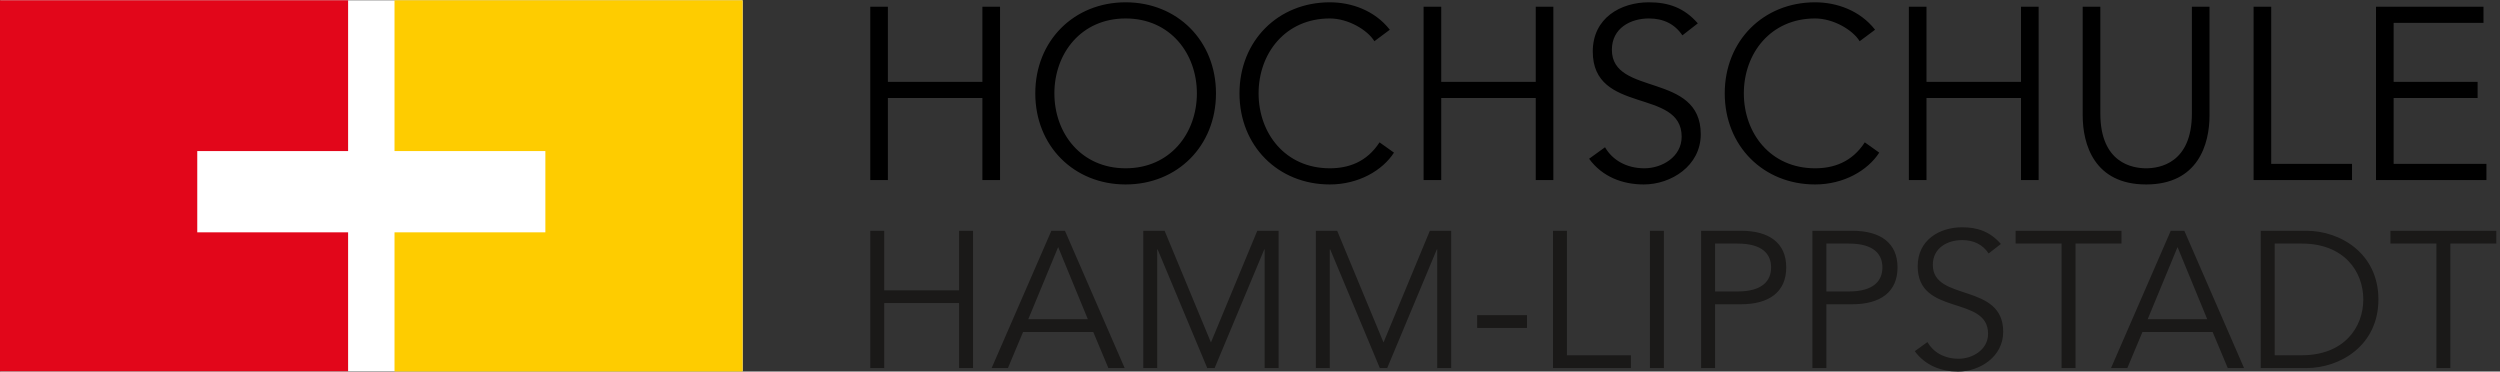 <?xml version="1.0" encoding="utf-8"?>
<!-- Generator: Adobe Illustrator 19.1.0, SVG Export Plug-In . SVG Version: 6.00 Build 0)  -->
<svg id="signet" width="471px" height="70px" viewBox="0 0 471 70" version="1.1" xmlns="http://www.w3.org/2000/svg" xmlns:xlink="http://www.w3.org/1999/xlink">
    <rect x="0" y="0" width="471" height="70" fill="#333333" stroke="none"/>
    <title>Logo der Hochschule Hamm-Lippstadt</title>
    <desc>Created with love.</desc>
    <defs>
        <polygon id="path-1" points="69.986 70 0.06 70 0.06 0.045 69.986 0.045 139.911 0.045 139.911 70 69.986 70"></polygon>
    </defs>
    <g id="Page-1" stroke="none" stroke-width="1" fill="none" fill-rule="evenodd">
        <g id="HSHL_Logo_horizontal_CMYK_blue_green_2016_09_28">
            <polygon id="Fill-1" fill="#FFFFFF" mask="url(#mask-2)" points="0.06 70 139.911 70 139.911 0.045 0.06 0.045"></polygon>
            <polyline id="left" fill="#00A8D8" mask="url(#mask-2)" points="0 0.045 0 70 65.583 70 65.583 43.767 37.164 43.767 37.164 28.464 65.583 28.464 65.583 0.045 0 0.045" style="fill: rgb(226, 6, 26);"></polyline>
            <polyline id="right" fill="#00A049" points="74.327 0.045 74.327 28.464 102.747 28.464 102.747 43.767 74.327 43.767 74.327 70 139.911 70 139.911 0.045 74.327 0.045" style="fill: rgb(254, 204, 0);"></polyline>
            <path d="M461.647,45.888 L470.306,45.888 L470.306,43.477 L450.36,43.477 L450.36,45.888 L459.018,45.888 L459.018,69.342 L461.647,69.342 L461.647,45.888 L461.647,45.888 Z M428.551,45.888 L433.664,45.888 C441.556,45.888 445.245,51.076 445.245,56.41 C445.245,61.743 441.556,66.93 433.664,66.93 L428.551,66.93 L428.551,45.888 L428.551,45.888 Z M425.92,69.342 L434.505,69.342 C440.97,69.342 448.094,65.03 448.094,56.41 C448.094,47.789 440.97,43.477 434.505,43.477 L425.92,43.477 L425.92,69.342 L425.92,69.342 Z M410.248,46.547 L415.839,60.135 L404.625,60.135 L410.248,46.547 L410.248,46.547 Z M403.638,62.546 L416.861,62.546 L419.711,69.342 L422.78,69.342 L411.528,43.477 L408.971,43.477 L397.719,69.342 L400.789,69.342 L403.638,62.546 L403.638,62.546 Z M391.029,45.888 L399.688,45.888 L399.688,43.477 L379.742,43.477 L379.742,45.888 L388.4,45.888 L388.4,69.342 L391.029,69.342 L391.029,45.888 L391.029,45.888 Z M376.965,45.963 C374.92,43.625 372.581,42.821 369.659,42.821 C365.458,42.821 361.293,45.16 361.293,50.162 C361.293,59.624 374.554,55.57 374.554,62.877 C374.554,65.909 371.594,67.589 369.003,67.589 C366.299,67.589 364.216,66.347 363.121,64.447 L360.746,66.164 C362.718,68.866 365.75,70 368.893,70 C372.984,70 377.404,67.223 377.404,62.511 C377.404,53.194 364.143,56.885 364.143,49.907 C364.143,46.657 366.955,45.232 369.659,45.232 C371.852,45.232 373.533,46.071 374.664,47.751 L376.965,45.963 L376.965,45.963 Z M344.087,45.888 L348.326,45.888 C353.038,45.888 354.646,47.899 354.646,50.383 C354.646,52.866 353.038,54.912 348.326,54.912 L344.087,54.912 L344.087,45.888 L344.087,45.888 Z M341.458,69.342 L344.087,69.342 L344.087,57.323 L348.982,57.323 C354.243,57.323 357.495,55.022 357.495,50.383 C357.495,45.743 354.243,43.477 348.982,43.477 L341.458,43.477 L341.458,69.342 L341.458,69.342 Z M323.12,45.888 L327.356,45.888 C332.071,45.888 333.678,47.899 333.678,50.383 C333.678,52.866 332.071,54.912 327.356,54.912 L323.12,54.912 L323.12,45.888 L323.12,45.888 Z M320.491,69.342 L323.12,69.342 L323.12,57.323 L328.015,57.323 C333.275,57.323 336.528,55.022 336.528,50.383 C336.528,45.743 333.275,43.477 328.015,43.477 L320.491,43.477 L320.491,69.342 L320.491,69.342 Z M310.846,69.342 L313.475,69.342 L313.475,43.478 L310.846,43.478 L310.846,69.342 Z M295.212,43.477 L292.58,43.477 L292.58,69.342 L307.266,69.342 L307.266,66.93 L295.212,66.93 L295.212,43.477 L295.212,43.477 Z M278.296,61.78 L287.686,61.78 L287.686,59.369 L278.296,59.369 L278.296,61.78 Z M251.923,43.477 L247.904,43.477 L247.904,69.342 L250.533,69.342 L250.533,46.985 L250.609,46.985 L259.96,69.342 L261.348,69.342 L270.699,46.985 L270.772,46.985 L270.772,69.342 L273.404,69.342 L273.404,43.477 L269.385,43.477 L260.654,64.519 L251.923,43.477 L251.923,43.477 Z M219.41,43.477 L215.392,43.477 L215.392,69.342 L218.021,69.342 L218.021,46.985 L218.096,46.985 L227.448,69.342 L228.835,69.342 L238.187,46.985 L238.26,46.985 L238.26,69.342 L240.891,69.342 L240.891,43.477 L236.872,43.477 L228.141,64.519 L219.41,43.477 L219.41,43.477 Z M199.355,46.547 L204.946,60.135 L193.729,60.135 L199.355,46.547 L199.355,46.547 Z M192.744,62.546 L205.968,62.546 L208.817,69.342 L211.886,69.342 L200.634,43.477 L198.078,43.477 L186.825,69.342 L189.895,69.342 L192.744,62.546 L192.744,62.546 Z M163.958,69.342 L166.587,69.342 L166.587,57.103 L180.689,57.103 L180.689,69.342 L183.32,69.342 L183.32,43.477 L180.689,43.477 L180.689,54.694 L166.587,54.694 L166.587,43.477 L163.958,43.477 L163.958,69.342 L163.958,69.342 Z" id="Fill-6" fill="#1A1918"></path>
            <path d="M450.961,18.468 L466.782,18.468 L466.782,15.425 L450.961,15.425 L450.961,4.307 L467.89,4.307 L467.89,1.264 L447.64,1.264 L447.64,33.922 L468.445,33.922 L468.445,30.876 L450.961,30.876 L450.961,18.468 L450.961,18.468 Z M427.897,1.264 L424.577,1.264 L424.577,33.922 L443.12,33.922 L443.12,30.876 L427.897,30.876 L427.897,1.264 L427.897,1.264 Z M416.273,1.264 L412.952,1.264 L412.952,21.375 C412.952,30.786 406.818,31.706 404.327,31.706 C401.837,31.706 395.702,30.786 395.702,21.375 L395.702,1.264 L392.379,1.264 L392.379,21.745 C392.379,27.188 394.548,34.752 404.327,34.752 C414.106,34.752 416.273,27.188 416.273,21.745 L416.273,1.264 L416.273,1.264 Z M359.629,33.922 L362.952,33.922 L362.952,18.468 L380.757,18.468 L380.757,33.922 L384.078,33.922 L384.078,1.264 L380.757,1.264 L380.757,15.425 L362.952,15.425 L362.952,1.264 L359.629,1.264 L359.629,33.922 L359.629,33.922 Z M351.328,26.818 C348.883,30.601 345.375,31.706 341.962,31.706 C333.569,31.706 328.539,25.111 328.539,17.592 C328.539,10.074 333.569,3.477 341.962,3.477 C345.422,3.477 349.066,5.646 350.359,7.766 L353.265,5.6 C350.405,1.955 346.023,0.434 341.962,0.434 C332.23,0.434 324.941,7.674 324.941,17.592 C324.941,27.509 332.23,34.752 341.962,34.752 C347.36,34.752 351.88,32.123 354.049,28.756 L351.328,26.818 L351.328,26.818 Z M319.868,4.4 C317.285,1.447 314.332,0.434 310.641,0.434 C305.337,0.434 300.078,3.384 300.078,9.704 C300.078,21.652 316.824,16.532 316.824,25.757 C316.824,29.586 313.088,31.706 309.811,31.706 C306.398,31.706 303.769,30.139 302.386,27.741 L299.387,29.91 C301.877,33.323 305.707,34.752 309.675,34.752 C314.841,34.752 320.423,31.246 320.423,25.296 C320.423,13.534 303.677,18.193 303.677,9.383 C303.677,5.276 307.228,3.477 310.641,3.477 C313.409,3.477 315.532,4.538 316.961,6.661 L319.868,4.4 L319.868,4.4 Z M268.204,33.922 L271.528,33.922 L271.528,18.468 L289.333,18.468 L289.333,33.922 L292.653,33.922 L292.653,1.264 L289.333,1.264 L289.333,15.425 L271.528,15.425 L271.528,1.264 L268.204,1.264 L268.204,33.922 L268.204,33.922 Z M259.903,26.818 C257.459,30.601 253.953,31.706 250.538,31.706 C242.144,31.706 237.117,25.111 237.117,17.592 C237.117,10.074 242.144,3.477 250.538,3.477 C254,3.477 257.642,5.646 258.934,7.766 L261.841,5.6 C258.98,1.955 254.598,0.434 250.538,0.434 C240.805,0.434 233.519,7.674 233.519,17.592 C233.519,27.509 240.805,34.752 250.538,34.752 C255.935,34.752 260.456,32.123 262.625,28.756 L259.903,26.818 L259.903,26.818 Z M225.493,17.592 C225.493,25.111 220.463,31.706 212.069,31.706 C203.673,31.706 198.646,25.111 198.646,17.592 C198.646,10.074 203.673,3.477 212.069,3.477 C220.463,3.477 225.493,10.074 225.493,17.592 L225.493,17.592 Z M229.091,17.592 C229.091,7.674 221.802,0.434 212.069,0.434 C202.336,0.434 195.048,7.674 195.048,17.592 C195.048,27.509 202.336,34.752 212.069,34.752 C221.802,34.752 229.091,27.509 229.091,17.592 L229.091,17.592 Z M163.958,33.922 L167.278,33.922 L167.278,18.468 L185.084,18.468 L185.084,33.922 L188.406,33.922 L188.406,1.264 L185.084,1.264 L185.084,15.425 L167.278,15.425 L167.278,1.264 L163.958,1.264 L163.958,33.922 L163.958,33.922 Z" id="Fill-8" fill="#000000"></path>
        </g>
    </g>
</svg>
